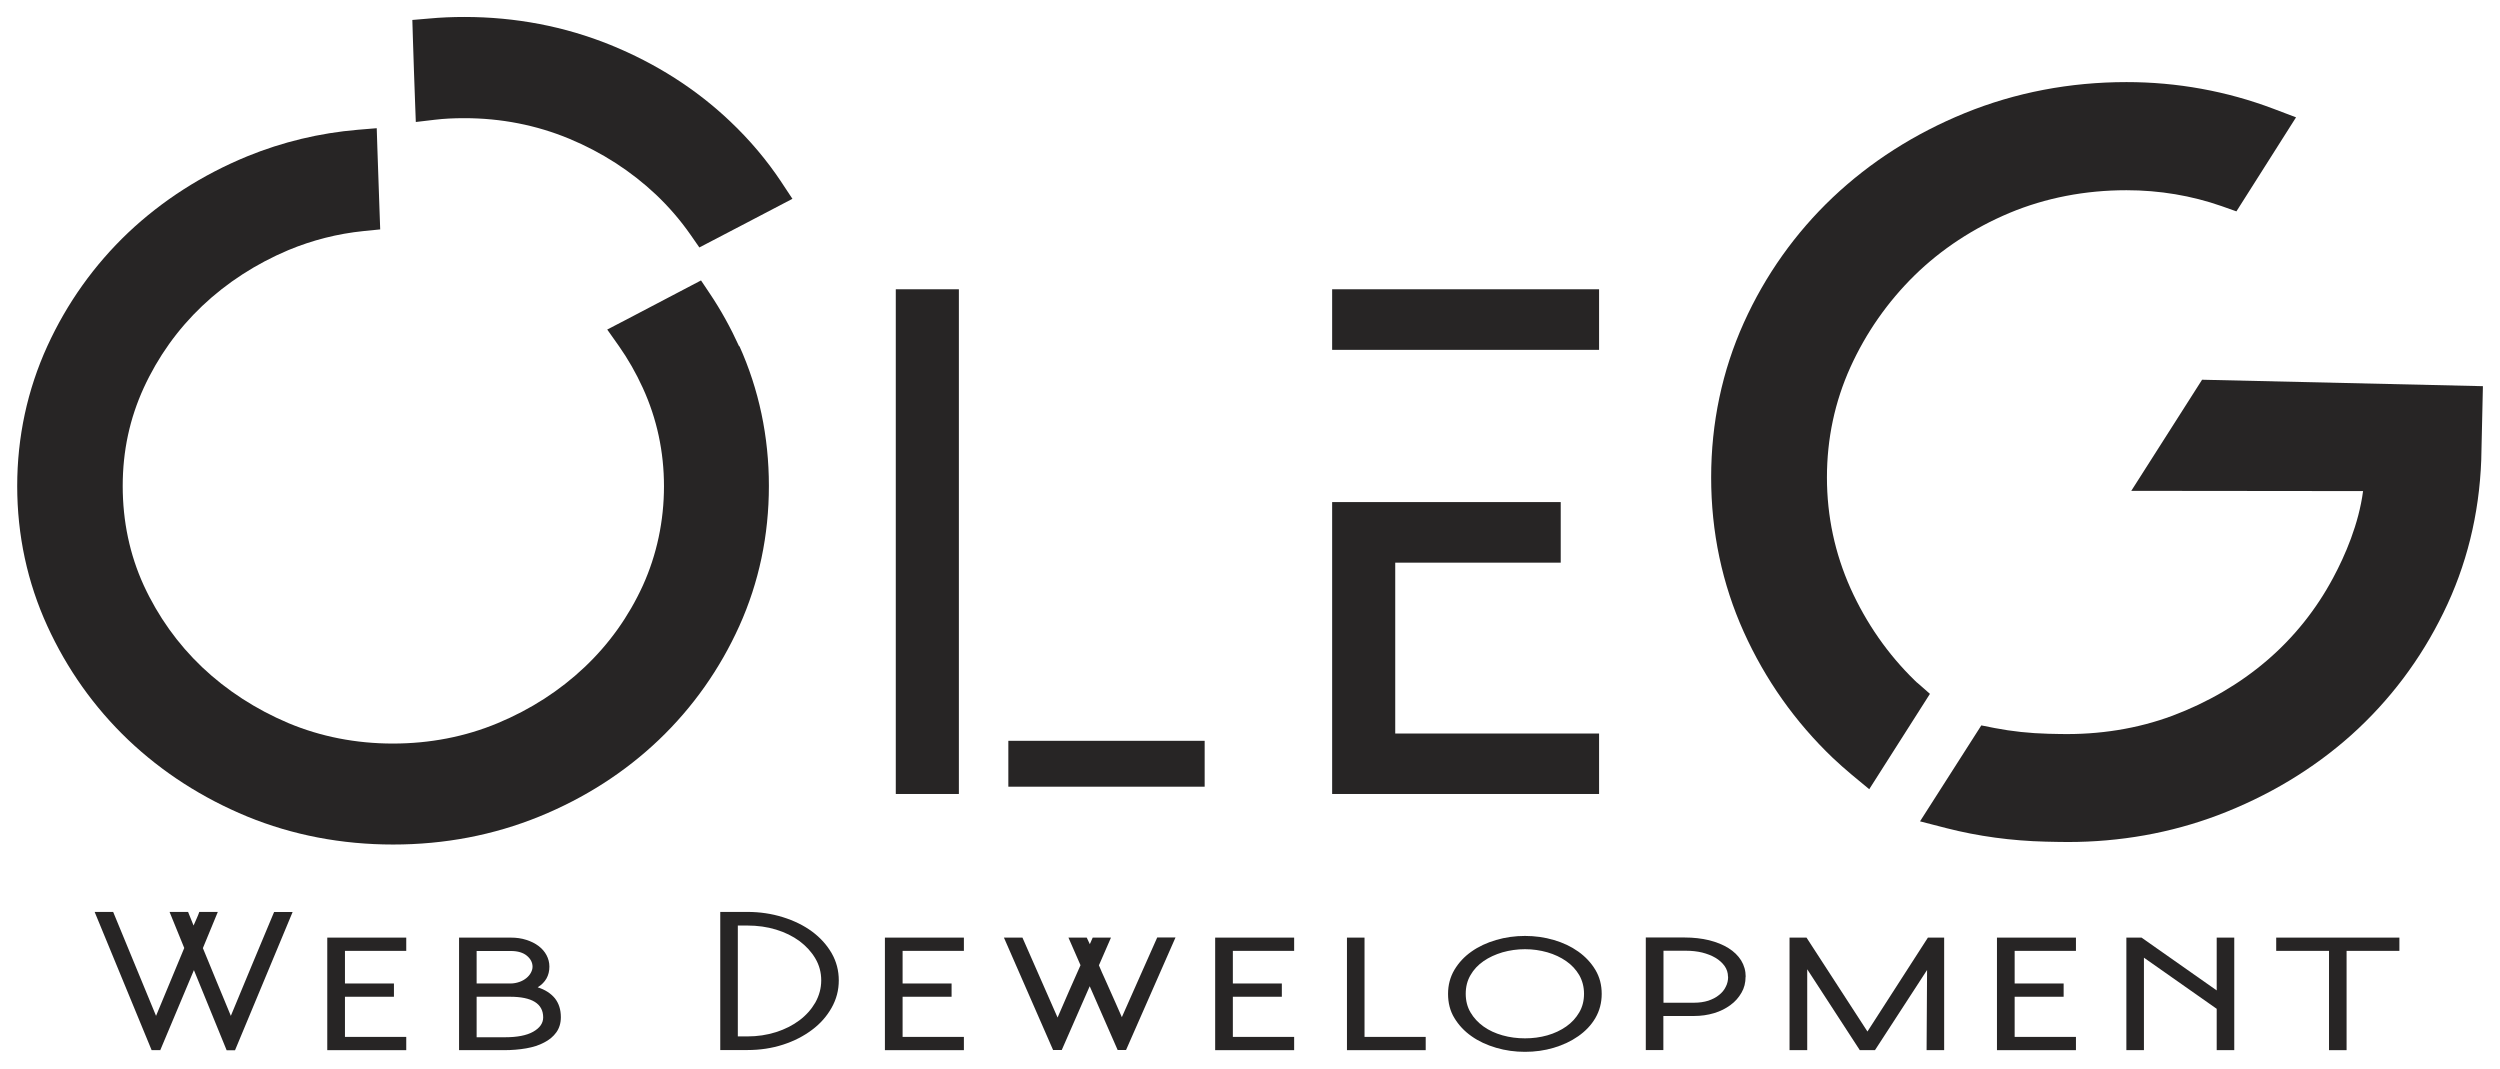 <?xml version="1.0" encoding="UTF-8"?>
<svg xmlns="http://www.w3.org/2000/svg" version="1.1" viewBox="0 0 209.23 89.44">
  <defs>
    <style>
      .cls-1 {
        fill: #272525;
      }
    </style>
  </defs>
  <!-- Generator: Adobe Illustrator 28.7.1, SVG Export Plug-In . SVG Version: 1.2.0 Build 142)  -->
  <g>
    <g id="Layer_1">
      <g>
        <path class="cls-1" d="M61.86,28.99h0c-.72-1.58-1.54-3.06-2.44-4.4l-.75-1.12-2.86,1.5c-1.16.61-2.32,1.21-3.47,1.82l-1.52.79.99,1.4c.75,1.07,1.42,2.24,1.99,3.49,1.18,2.58,1.77,5.34,1.77,8.23s-.6,5.73-1.77,8.31c-1.19,2.6-2.83,4.9-4.89,6.84-2.05,1.94-4.49,3.52-7.25,4.67-2.73,1.14-5.69,1.71-8.78,1.71s-6.04-.58-8.74-1.71c-2.74-1.16-5.17-2.74-7.22-4.68-2.05-1.95-3.69-4.25-4.89-6.85-1.17-2.56-1.76-5.36-1.76-8.31s.59-5.66,1.76-8.22c1.19-2.59,2.83-4.89,4.89-6.85,2.07-1.96,4.5-3.53,7.22-4.68,2-.83,4.11-1.37,6.28-1.59l1.4-.14-.05-1.41c-.07-1.83-.13-3.65-.19-5.48l-.05-1.58-1.57.13c-3.21.27-6.32,1.02-9.26,2.22-3.77,1.55-7.12,3.7-9.97,6.39-2.84,2.7-5.12,5.89-6.77,9.5-1.67,3.66-2.52,7.6-2.52,11.71s.85,8.06,2.52,11.71c1.65,3.61,3.92,6.81,6.77,9.53,2.85,2.71,6.21,4.87,9.97,6.42,3.78,1.55,7.88,2.34,12.2,2.34s8.42-.79,12.23-2.34c3.81-1.55,7.18-3.72,10.01-6.42,2.85-2.72,5.11-5.93,6.74-9.54,1.64-3.64,2.47-7.58,2.47-11.71s-.83-8.07-2.47-11.71Z"/>
        <path class="cls-1" d="M65.41,15.26c-1.22-1.84-2.67-3.56-4.31-5.11-2.83-2.69-6.2-4.84-10.01-6.39-3.83-1.55-7.94-2.34-12.22-2.34-1,0-1.99.04-2.94.13l-1.42.12.05,1.66c.06,1.75.11,3.51.18,5.26l.06,1.62,1.61-.19c.75-.09,1.55-.13,2.45-.13,3.08,0,6.03.58,8.78,1.72,2.74,1.14,5.18,2.72,7.25,4.67,1.09,1.03,2.06,2.16,2.89,3.35l.75,1.08,1.17-.61c1.12-.58,2.25-1.17,3.37-1.76l3.25-1.7-.92-1.39Z"/>
        <g>
          <rect class="cls-1" x="74.97" y="24.21" width="5.28" height="42.24"/>
          <polygon class="cls-1" points="116.77 47.09 130.62 47.09 130.62 42.02 111.49 42.02 111.49 66.45 133.83 66.45 133.83 61.39 116.77 61.39 116.77 47.09"/>
          <rect class="cls-1" x="111.49" y="24.21" width="22.34" height="5.07"/>
          <path class="cls-1" d="M160.46,57.15c-.06-.06-.13-.12-.21-.2-2.25-2.19-4.06-4.79-5.38-7.72-1.3-2.91-1.97-6.02-1.97-9.27s.66-6.34,1.96-9.22c1.31-2.89,3.12-5.48,5.38-7.7,2.24-2.19,4.92-3.95,7.94-5.22,3.02-1.26,6.32-1.9,9.79-1.9,2.76,0,5.44.45,7.96,1.33l1.24.44,4.99-7.87-1.9-.72c-3.92-1.48-8.05-2.23-12.29-2.23-4.74,0-9.29.87-13.52,2.59-4.21,1.72-7.92,4.09-11.06,7.06-3.14,2.98-5.65,6.51-7.45,10.5-1.81,4.02-2.73,8.37-2.73,12.94s.92,8.91,2.73,12.93c1.8,3.99,4.3,7.53,7.45,10.54.52.49,1.06.97,1.6,1.42l1.45,1.2,5.08-7.98-1.07-.94Z"/>
          <rect class="cls-1" x="84.39" y="62" width="16.43" height="3.84"/>
          <path class="cls-1" d="M184.29,31.79l-5.92,9.29,19.4.02c-.36,2.75-1.5,5.39-2.5,7.25-1.42,2.66-3.29,5-5.56,6.94-2.28,1.95-4.94,3.5-7.89,4.61-2.93,1.09-6.12,1.6-9.45,1.53l-.95-.02c-1.54-.04-3.05-.2-4.49-.48l-1.11-.22-5.13,8.03,2.21.57c2.65.68,5.45,1.06,8.31,1.13l.95.02c.3,0,.59.01.89.01,4.38,0,8.6-.75,12.56-2.24,4.22-1.6,7.98-3.86,11.17-6.71,3.21-2.88,5.81-6.33,7.72-10.25,1.93-3.93,2.99-8.21,3.16-12.76l.14-6.19-23.52-.54Z"/>
        </g>
        <g>
          <path class="cls-1" d="M13.39,87.89h-.7l-4.77-11.57h1.55l3.59,8.7,2.36-5.68-1.23-3.02h1.55l.46,1.14c.09-.2.17-.4.26-.59.09-.19.16-.38.22-.55h1.55l-1.25,3.03c.22.53.42,1.02.61,1.48.18.46.37.9.55,1.34s.37.89.56,1.35c.19.46.4.96.62,1.5.59-1.43,1.19-2.88,1.81-4.36s1.22-2.92,1.81-4.33h1.55l-4.82,11.57h-.7l-2.74-6.71-2.82,6.71Z"/>
          <path class="cls-1" d="M27.39,87.89v-9.42h6.61v1.11h-5.13v2.73h4.1v1.11h-4.1v3.36h5.13v1.11h-6.61Z"/>
          <path class="cls-1" d="M38.42,78.47h4.32c.48,0,.91.06,1.31.19s.73.29,1.02.51c.29.22.51.47.67.77.16.3.24.62.24.96,0,.75-.33,1.33-.98,1.73.63.2,1.1.51,1.44.92.33.42.5.94.5,1.58,0,.5-.13.92-.38,1.27-.25.35-.59.63-1.02.85-.43.23-.93.39-1.51.49s-1.19.15-1.84.15h-3.77v-9.42ZM39.89,79.58v2.73h2.83c.27,0,.52-.05.75-.13s.42-.19.58-.32c.16-.13.29-.28.38-.45.09-.17.14-.33.14-.5,0-.35-.16-.66-.47-.92-.31-.26-.76-.4-1.35-.4h-2.85ZM39.89,83.42v3.39h2.37c1.02,0,1.81-.15,2.36-.46s.84-.71.84-1.2c0-1.15-.93-1.73-2.78-1.73h-2.8Z"/>
          <path class="cls-1" d="M60.28,76.32h2.26c1.06,0,2.05.15,2.98.44.93.29,1.75.69,2.44,1.2.69.51,1.24,1.12,1.64,1.81.4.7.6,1.46.6,2.28s-.2,1.58-.6,2.29c-.4.71-.94,1.33-1.64,1.85-.69.52-1.5.94-2.43,1.24-.93.3-1.92.45-2.97.45h-2.28v-11.57ZM61.75,77.46v9.28h.79c.86,0,1.66-.12,2.41-.36s1.4-.57,1.96-.99c.56-.42,1-.92,1.33-1.49.32-.58.49-1.19.49-1.85s-.16-1.27-.49-1.83c-.33-.56-.77-1.04-1.33-1.46-.56-.41-1.21-.73-1.96-.96-.75-.23-1.55-.34-2.41-.34h-.79Z"/>
          <path class="cls-1" d="M74.06,87.89v-9.42h6.61v1.11h-5.13v2.73h4.1v1.11h-4.1v3.36h5.13v1.11h-6.61Z"/>
          <path class="cls-1" d="M88.14,87.89l-4.12-9.42h1.55l2.94,6.69c.32-.74.64-1.47.95-2.19.31-.72.64-1.45.97-2.19l-1.01-2.31h1.53l.26.55.24-.55h1.53l-1.01,2.32c.18.43.35.82.51,1.16.15.35.3.68.45,1.01.15.33.3.67.45,1.01.15.35.32.73.51,1.16.49-1.12.98-2.23,1.48-3.34.5-1.11.99-2.22,1.48-3.33h1.53l-4.14,9.42h-.7l-2.34-5.34-2.34,5.34h-.7Z"/>
          <path class="cls-1" d="M101.7,87.89v-9.42h6.61v1.11h-5.13v2.73h4.1v1.11h-4.1v3.36h5.13v1.11h-6.61Z"/>
          <path class="cls-1" d="M119.32,86.78v1.11h-6.59v-9.42h1.47v8.31h5.12Z"/>
          <path class="cls-1" d="M127.63,78.33c.83,0,1.64.11,2.41.34.77.22,1.46.55,2.05.97s1.07.93,1.43,1.53c.36.6.53,1.27.53,2.01s-.18,1.42-.53,2.02-.83,1.1-1.43,1.52-1.28.74-2.05.97-1.58.34-2.41.34-1.64-.11-2.42-.34c-.78-.23-1.47-.55-2.06-.97-.6-.42-1.07-.93-1.43-1.52-.36-.59-.53-1.27-.53-2.02s.18-1.41.53-2.01c.36-.6.83-1.11,1.43-1.53.59-.42,1.28-.74,2.06-.97.78-.23,1.59-.34,2.42-.34ZM127.63,79.44c-.65,0-1.28.09-1.88.26-.6.18-1.13.42-1.59.74-.46.32-.83.71-1.09,1.17-.27.46-.4.98-.4,1.56s.13,1.1.4,1.56c.27.46.63.85,1.09,1.18.46.33.99.57,1.59.74.6.17,1.23.25,1.88.25s1.27-.08,1.87-.25,1.12-.42,1.58-.74c.46-.32.82-.72,1.09-1.18.27-.46.4-.98.4-1.56s-.14-1.1-.4-1.56c-.27-.46-.63-.85-1.09-1.17-.46-.32-.99-.57-1.58-.74-.6-.17-1.22-.26-1.87-.26Z"/>
          <path class="cls-1" d="M146.09,81.75c0,.49-.11.94-.34,1.33-.23.4-.53.75-.92,1.03-.39.29-.84.52-1.37.68-.53.16-1.09.24-1.69.24h-2.56v2.85h-1.47v-9.42h3.24c.75,0,1.44.08,2.06.23.63.16,1.17.38,1.62.66.45.28.81.63,1.06,1.03.25.41.38.86.38,1.36ZM144.62,81.75c0-.34-.1-.64-.29-.91-.19-.26-.44-.49-.76-.68-.32-.19-.69-.33-1.11-.44-.42-.1-.87-.15-1.33-.15h-1.91v4.35h2.56c.44,0,.84-.06,1.19-.17.35-.12.65-.27.89-.47.25-.19.44-.42.57-.69.14-.26.2-.55.2-.85Z"/>
          <path class="cls-1" d="M149.77,87.89v-9.42h1.42l5.1,7.86,5.06-7.86h1.36v9.42h-1.47l.04-6.71-4.36,6.71h-1.27l-4.4-6.77v6.77h-1.47Z"/>
          <path class="cls-1" d="M167.13,87.89v-9.42h6.61v1.11h-5.13v2.73h4.1v1.11h-4.1v3.36h5.13v1.11h-6.61Z"/>
          <path class="cls-1" d="M177.96,87.89v-9.42h1.27l6.29,4.42v-4.42h1.47v9.42h-1.47v-3.46l-6.09-4.28v7.74h-1.47Z"/>
          <path class="cls-1" d="M190.5,78.47h10.31v1.11h-4.42v8.31h-1.47v-8.31h-4.42v-1.11Z"/>
        </g>
      </g>
    </g>
  </g>
</svg>